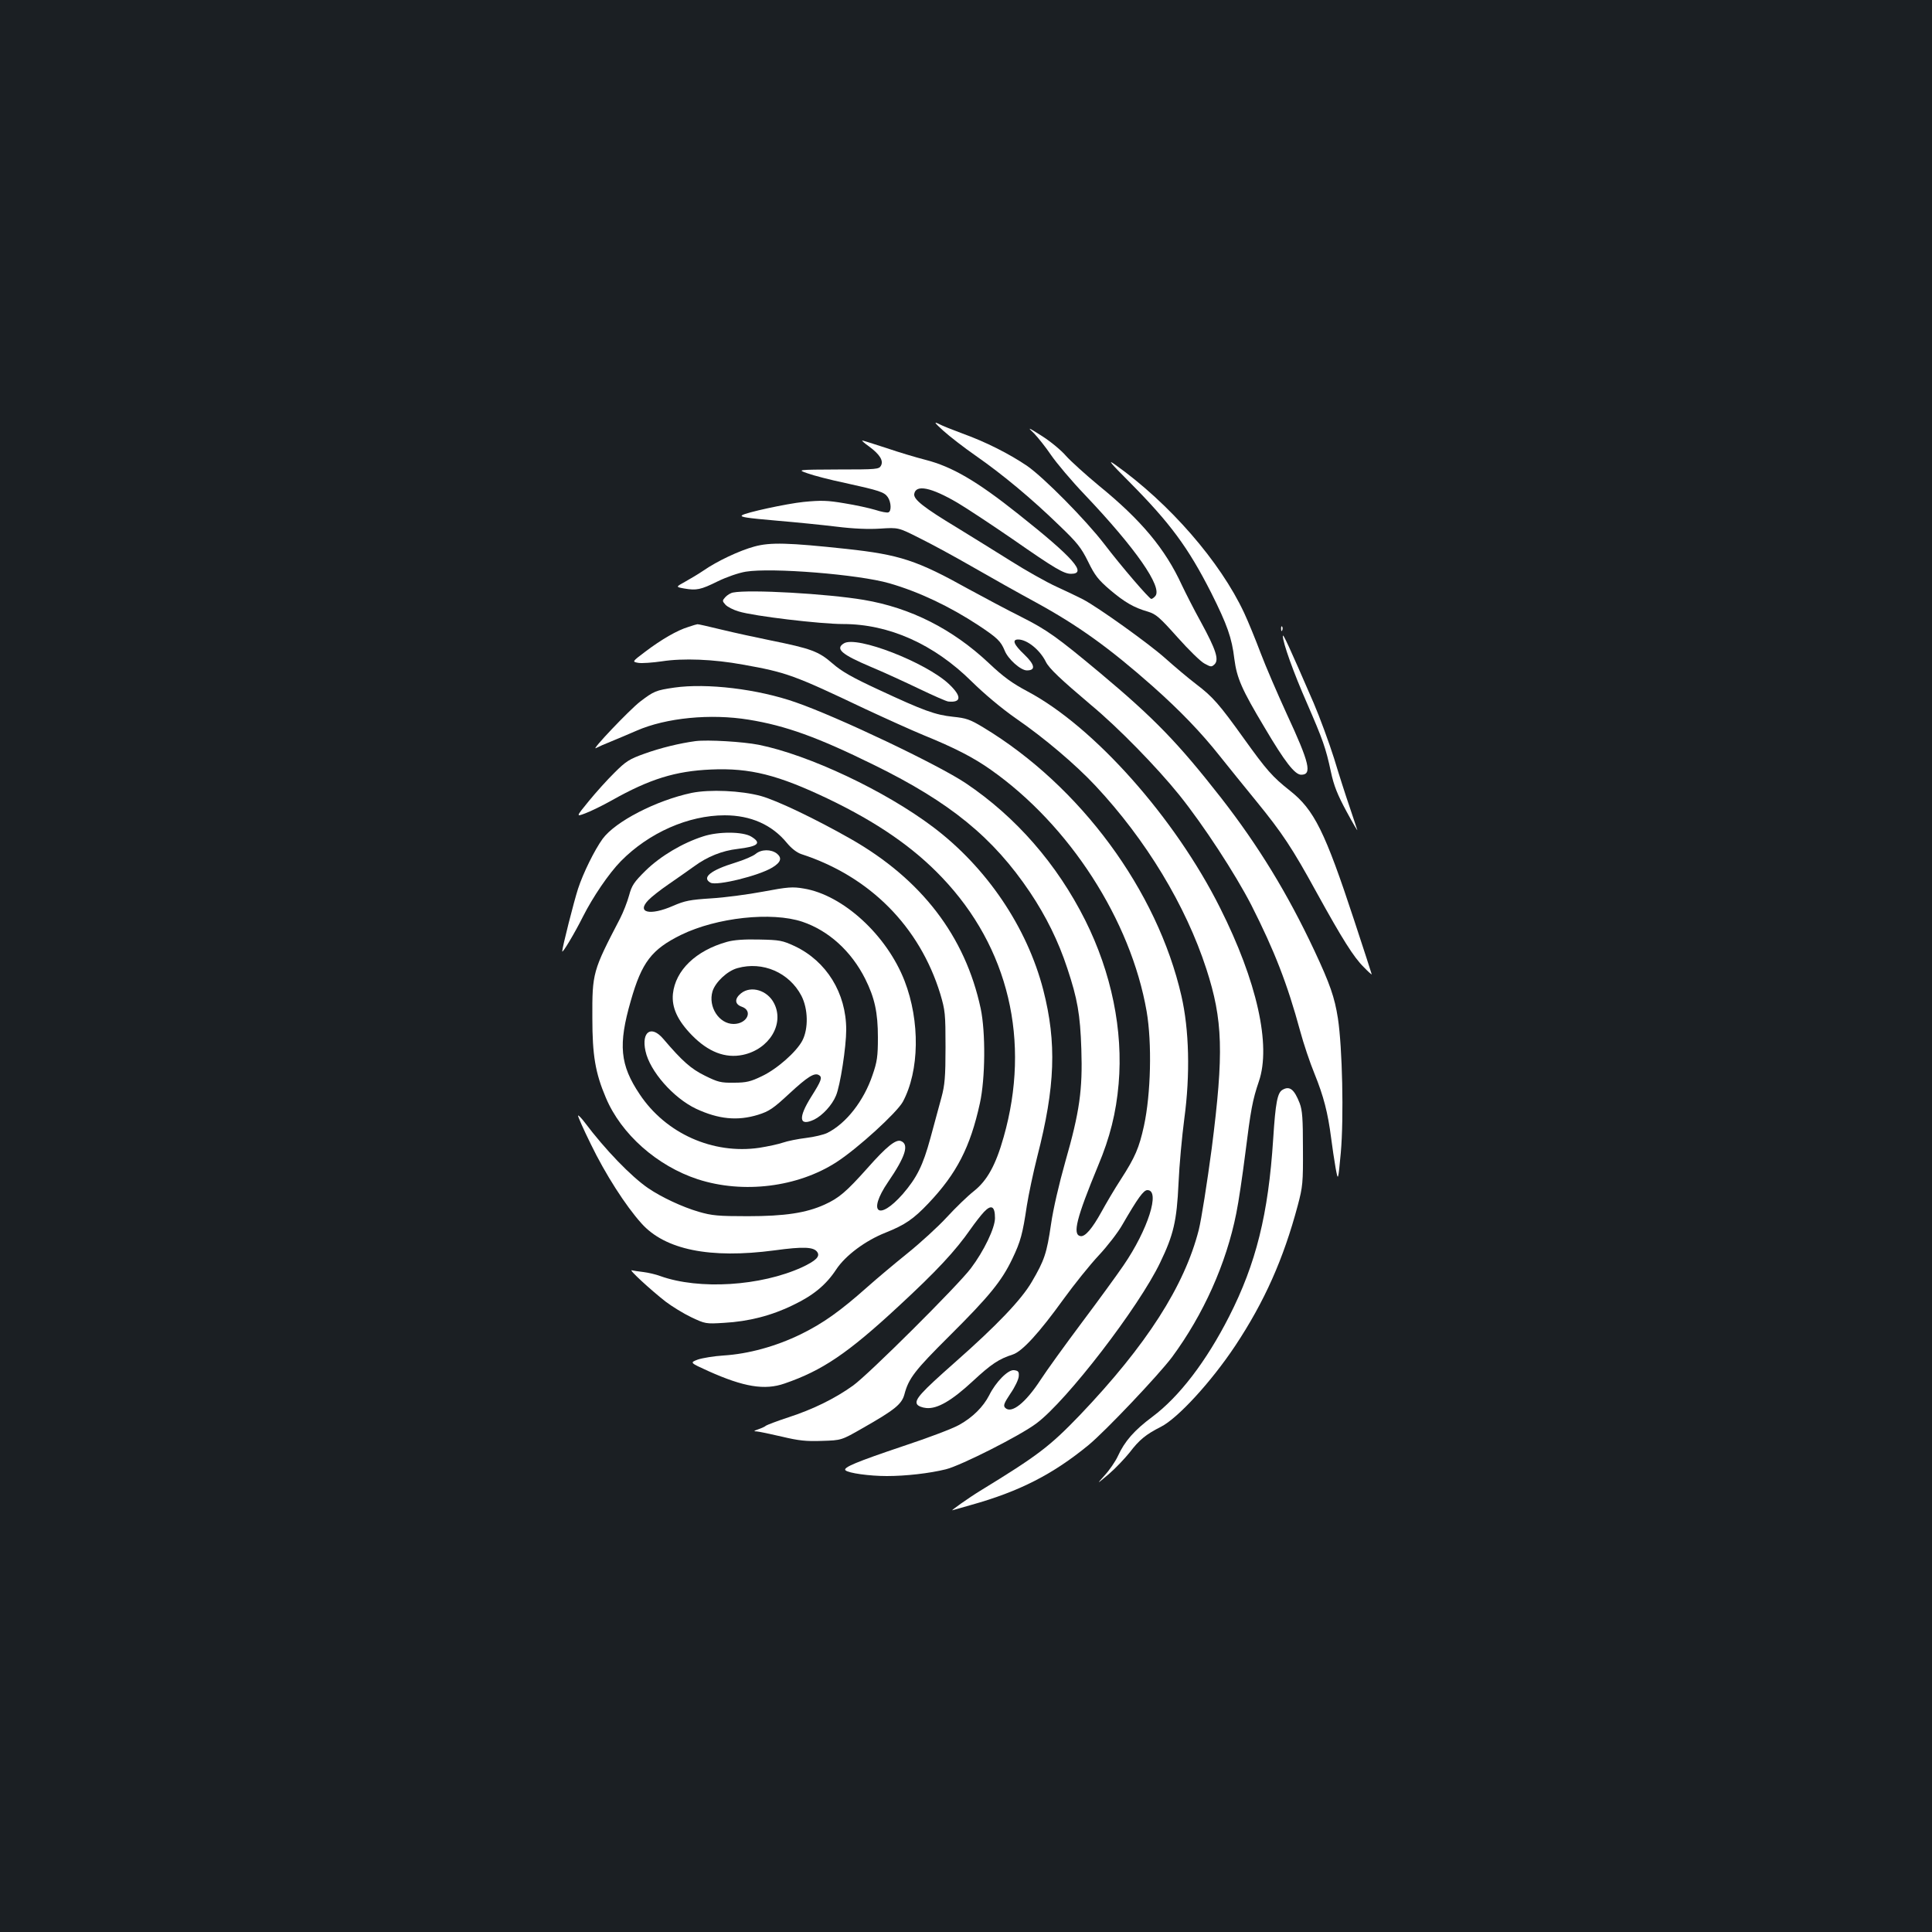 <?xml version="1.0" standalone="no"?>
<!DOCTYPE svg PUBLIC "-//W3C//DTD SVG 20010904//EN"
 "http://www.w3.org/TR/2001/REC-SVG-20010904/DTD/svg10.dtd">
<svg version="1.0" xmlns="http://www.w3.org/2000/svg"
 width="1000pt" height="1000pt" viewBox="0 0 1000 1000"
 preserveAspectRatio="xMidYMid meet">
<rect width="100%" height="100%" fill="#1b1f23"/>
<g transform="translate(0,1000) scale(0.1,-0.1)"
fill="#ffffff" stroke="none">
<path d="M4882 7771 c32 -29 108 -88 170 -131 139 -97 289 -222 430 -359 93
-89 114 -115 150 -188 35 -72 53 -94 112 -145 78 -66 125 -93 198 -114 42 -13
60 -29 153 -133 57 -64 120 -126 140 -136 33 -18 36 -18 52 -3 23 24 7 75 -71
218 -35 63 -79 150 -99 192 -86 187 -209 335 -430 515 -70 58 -146 127 -170
154 -23 27 -78 73 -122 101 -77 49 -79 49 -42 14 20 -21 60 -71 87 -111 28
-41 107 -135 176 -207 262 -276 402 -477 364 -523 -7 -8 -16 -15 -21 -15 -10
0 -154 167 -244 285 -97 126 -313 344 -398 403 -91 62 -215 125 -335 168 -51
19 -107 41 -125 51 -25 12 -19 4 25 -36z"/>
<path d="M4497 7690 c56 -41 77 -74 63 -100 -10 -19 -21 -20 -223 -20 -212 -1
-212 -1 -157 -20 30 -11 118 -34 195 -50 177 -39 202 -47 220 -73 18 -26 20
-74 3 -79 -7 -3 -37 3 -68 13 -30 9 -102 25 -159 34 -88 15 -120 16 -212 7
-87 -9 -300 -55 -318 -69 -12 -9 20 -14 180 -28 96 -8 235 -22 309 -31 89 -11
166 -14 227 -10 93 6 93 6 202 -49 61 -30 186 -98 278 -151 92 -53 238 -135
323 -181 221 -121 381 -236 605 -434 142 -126 252 -240 350 -364 44 -55 127
-158 186 -230 137 -168 188 -245 314 -475 133 -241 192 -335 244 -386 22 -23
41 -40 41 -37 0 2 -41 128 -91 280 -151 459 -207 572 -333 671 -91 72 -121
107 -236 267 -129 180 -162 218 -249 284 -42 32 -114 93 -161 135 -83 74 -345
262 -425 304 -22 11 -83 41 -136 65 -53 24 -159 84 -235 132 -77 48 -202 126
-279 173 -174 105 -227 147 -223 175 8 51 87 35 225 -46 44 -26 173 -111 285
-188 221 -154 265 -179 302 -179 85 0 12 83 -273 309 -216 172 -344 246 -481
281 -47 12 -138 39 -202 61 -65 21 -121 39 -125 39 -4 0 11 -14 34 -30z"/>
<path d="M5847 7504 c211 -213 303 -338 422 -572 83 -166 107 -233 120 -343
13 -99 38 -157 156 -354 105 -178 157 -245 190 -245 57 0 44 59 -75 315 -48
105 -109 246 -135 315 -26 69 -64 162 -85 207 -124 266 -387 568 -668 768 -42
30 -26 10 75 -91z"/>
<path d="M3904 7171 c-77 -21 -192 -75 -264 -125 -25 -17 -67 -42 -94 -57 -49
-27 -49 -27 -5 -35 64 -11 85 -7 174 37 45 22 108 44 145 50 133 22 584 -14
743 -60 153 -44 313 -120 462 -218 98 -65 115 -82 135 -130 17 -44 83 -103
115 -103 47 0 42 29 -13 82 -55 52 -65 78 -32 78 46 0 112 -53 143 -115 17
-35 77 -91 234 -224 140 -116 341 -322 457 -466 126 -157 289 -407 373 -570
119 -235 186 -406 253 -653 17 -63 50 -162 74 -220 47 -116 69 -201 86 -333 6
-46 16 -115 23 -154 13 -70 13 -70 27 79 16 183 8 544 -15 695 -17 109 -41
178 -122 351 -139 296 -290 543 -484 792 -220 281 -342 408 -624 644 -224 187
-276 224 -409 291 -72 36 -194 101 -271 143 -269 150 -358 179 -635 209 -298
32 -393 35 -476 12z"/>
<path d="M3794 6933 c-12 -2 -30 -13 -40 -24 -16 -18 -16 -20 1 -39 10 -11 41
-27 69 -35 77 -24 423 -65 540 -65 237 0 470 -104 665 -297 65 -64 154 -139
230 -192 148 -102 309 -239 411 -348 262 -280 467 -619 574 -948 86 -265 91
-434 28 -928 -24 -180 -54 -370 -67 -422 -74 -291 -270 -597 -616 -960 -156
-162 -216 -208 -515 -391 -59 -36 -159 -107 -144 -101 9 2 52 15 95 27 251 70
425 159 610 311 89 74 360 360 431 454 163 221 281 484 333 745 12 58 32 195
46 305 29 232 38 281 71 378 64 187 -10 518 -201 898 -233 466 -653 938 -996
1120 -79 42 -125 75 -200 146 -188 177 -405 287 -648 328 -189 32 -593 55
-677 38z"/>
<path d="M3563 6755 c-57 -17 -140 -65 -223 -128 -69 -52 -69 -52 -36 -58 18
-3 73 1 122 8 109 17 267 11 419 -17 226 -40 266 -55 630 -228 105 -49 242
-111 305 -137 162 -66 259 -116 348 -179 408 -287 725 -779 807 -1251 28 -164
22 -427 -14 -593 -25 -113 -45 -161 -120 -277 -32 -49 -76 -124 -99 -166 -49
-89 -86 -132 -110 -127 -42 8 -20 94 92 365 61 145 93 273 106 423 24 277 -37
575 -173 847 -146 291 -359 535 -618 709 -143 96 -664 344 -881 419 -197 69
-460 100 -628 76 -95 -14 -105 -18 -176 -72 -55 -42 -261 -259 -229 -241 11 6
47 22 80 35 33 14 92 38 130 55 153 67 383 89 580 57 191 -31 356 -90 650
-235 393 -193 615 -374 806 -658 83 -124 147 -253 193 -393 53 -159 67 -239
73 -419 7 -211 -9 -325 -83 -583 -32 -113 -63 -246 -74 -324 -22 -150 -34
-186 -99 -297 -54 -93 -181 -226 -401 -420 -173 -153 -208 -191 -193 -215 6
-9 26 -17 48 -19 57 -5 131 38 240 139 96 89 135 115 207 138 49 16 136 111
263 287 55 76 137 178 182 226 44 47 100 119 123 160 80 138 109 178 129 178
68 0 3 -205 -124 -390 -32 -47 -128 -179 -215 -295 -86 -115 -183 -249 -214
-297 -79 -121 -151 -177 -183 -145 -11 11 -7 23 27 74 23 33 42 73 43 89 2 24
-2 29 -24 32 -31 4 -95 -61 -129 -130 -31 -60 -85 -114 -155 -153 -33 -19
-163 -68 -290 -110 -241 -81 -313 -111 -299 -125 15 -15 125 -30 214 -30 99 0
221 14 306 35 77 19 386 175 469 238 157 117 530 602 640 832 69 143 86 215
95 410 4 94 18 244 30 335 31 229 25 461 -15 635 -125 546 -523 1086 -1024
1389 -71 43 -90 49 -158 56 -93 10 -151 31 -385 140 -136 63 -191 94 -239 136
-72 63 -112 77 -319 119 -74 15 -189 40 -255 56 -66 16 -122 29 -125 28 -3 0
-24 -6 -47 -14z"/>
<path d="M6631 6744 c0 -11 3 -14 6 -6 3 7 2 16 -1 19 -3 4 -6 -2 -5 -13z"/>
<path d="M6640 6708 c0 -35 55 -189 125 -348 82 -189 97 -230 124 -356 15 -71
34 -118 81 -205 34 -63 59 -105 55 -94 -3 11 -22 65 -40 120 -19 55 -55 167
-80 250 -26 82 -73 210 -105 285 -130 300 -160 364 -160 348z"/>
<path d="M4368 6670 c-46 -28 -13 -57 138 -121 65 -27 178 -79 251 -114 73
-35 141 -65 151 -66 69 -7 71 27 3 91 -120 112 -477 251 -543 210z"/>
<path d="M3600 6164 c-82 -11 -181 -35 -264 -65 -79 -28 -97 -40 -155 -98 -37
-36 -97 -103 -133 -147 -67 -82 -67 -82 -19 -64 27 10 89 40 137 67 197 111
330 152 514 160 203 9 347 -28 607 -152 252 -121 440 -250 589 -407 345 -362
460 -847 319 -1343 -41 -146 -86 -226 -154 -280 -32 -25 -95 -86 -140 -135
-45 -49 -137 -133 -204 -187 -67 -54 -160 -132 -207 -174 -142 -126 -229 -188
-345 -245 -129 -63 -272 -102 -400 -110 -49 -3 -109 -13 -133 -21 -42 -16 -42
-16 55 -60 183 -82 291 -100 394 -64 195 67 327 156 589 399 198 183 295 287
375 402 21 30 52 70 68 87 38 40 57 30 57 -32 0 -51 -57 -170 -125 -260 -68
-90 -530 -550 -610 -607 -95 -68 -208 -123 -334 -164 -58 -19 -110 -39 -116
-43 -5 -5 -23 -13 -40 -19 -24 -8 -26 -11 -8 -11 12 -1 70 -13 130 -27 88 -21
126 -25 208 -22 100 3 100 3 210 66 167 95 202 124 216 174 22 84 54 125 235
305 206 205 269 283 324 398 43 90 53 128 75 275 9 57 33 171 54 254 93 361
101 589 31 862 -84 325 -293 634 -570 843 -249 188 -644 374 -903 426 -81 16
-264 27 -327 19z"/>
<path d="M3580 5896 c-184 -39 -395 -148 -461 -238 -42 -58 -101 -178 -127
-258 -21 -64 -82 -305 -82 -324 0 -14 65 95 107 179 52 103 135 225 197 288
145 147 349 237 537 237 135 0 245 -49 322 -143 23 -28 51 -50 75 -58 354
-115 612 -375 719 -724 25 -85 27 -101 27 -275 0 -155 -4 -197 -21 -260 -11
-41 -37 -136 -57 -210 -39 -143 -70 -205 -143 -290 -126 -143 -184 -96 -77 61
91 133 111 196 67 213 -26 10 -74 -28 -173 -140 -109 -122 -147 -155 -222
-189 -95 -43 -205 -60 -398 -60 -153 0 -185 3 -254 23 -85 25 -192 75 -261
122 -89 61 -223 200 -329 341 -16 21 -31 37 -34 35 -2 -3 27 -69 66 -148 75
-155 180 -319 262 -410 122 -137 355 -184 688 -140 153 21 206 18 223 -10 14
-22 -9 -44 -79 -77 -214 -98 -533 -118 -734 -46 -24 9 -63 18 -88 21 -25 3
-52 7 -60 9 -19 6 97 -101 175 -162 33 -25 93 -62 133 -81 72 -34 75 -35 170
-29 126 7 245 37 357 92 105 50 171 105 223 184 48 73 152 150 256 191 100 40
144 70 221 151 147 155 217 291 267 519 28 128 30 366 4 490 -80 374 -306 669
-673 878 -181 103 -384 200 -465 222 -103 28 -264 35 -358 16z"/>
<path d="M3640 5671 c-107 -34 -221 -102 -297 -176 -62 -61 -73 -78 -87 -130
-9 -33 -30 -87 -47 -120 -141 -271 -144 -280 -143 -515 0 -191 15 -283 70
-412 79 -188 265 -353 476 -422 235 -76 517 -41 718 89 111 72 311 255 343
312 86 160 90 417 9 626 -92 237 -319 445 -522 478 -57 10 -83 8 -210 -16 -80
-15 -201 -31 -270 -35 -108 -7 -135 -12 -197 -39 -119 -52 -190 -35 -127 30
15 16 62 53 103 81 42 29 102 71 134 94 68 50 145 81 225 90 107 13 126 30 70
64 -43 26 -169 27 -248 1z m513 -442 c136 -46 253 -152 325 -295 49 -98 66
-174 66 -304 0 -98 -4 -126 -28 -195 -45 -133 -136 -250 -234 -299 -18 -9 -68
-21 -110 -26 -42 -5 -96 -16 -119 -24 -23 -8 -79 -20 -123 -27 -240 -35 -484
74 -619 277 -102 152 -112 256 -46 484 57 200 108 266 260 341 184 90 469 121
628 68z"/>
<path d="M3763 5125 c-161 -45 -267 -147 -280 -269 -7 -71 24 -138 98 -214 85
-87 173 -121 264 -102 137 29 217 161 161 268 -34 66 -118 92 -170 51 -35 -28
-34 -57 4 -70 59 -21 27 -89 -43 -89 -75 0 -133 89 -109 169 15 48 77 106 129
120 131 37 268 -23 331 -143 35 -68 37 -170 5 -232 -31 -59 -132 -148 -211
-185 -56 -27 -79 -33 -143 -33 -68 -1 -83 3 -150 36 -73 36 -117 75 -216 191
-62 73 -114 37 -92 -63 22 -104 144 -243 262 -299 116 -54 214 -64 321 -31 57
18 78 32 162 110 93 86 130 110 153 95 19 -11 12 -29 -39 -110 -70 -111 -65
-157 14 -120 43 21 93 75 113 124 22 51 53 253 53 341 0 190 -102 355 -267
433 -63 29 -77 32 -183 34 -77 2 -132 -2 -167 -12z"/>
<path d="M3911 5580 c-13 -11 -60 -31 -105 -45 -128 -39 -176 -78 -128 -104
33 -17 250 36 320 79 44 27 51 49 23 72 -30 23 -80 23 -110 -2z"/>
<path d="M6638 4359 c-26 -15 -36 -66 -48 -254 -25 -390 -89 -646 -228 -919
-118 -232 -258 -415 -397 -519 -94 -70 -144 -127 -179 -204 -13 -28 -44 -73
-68 -99 -43 -48 -43 -48 21 6 35 30 83 81 108 112 50 66 85 94 162 133 87 44
260 232 385 420 151 228 249 448 323 725 26 98 28 118 27 295 0 155 -3 198
-17 235 -28 72 -52 91 -89 69z"/>
</g>
</svg>
